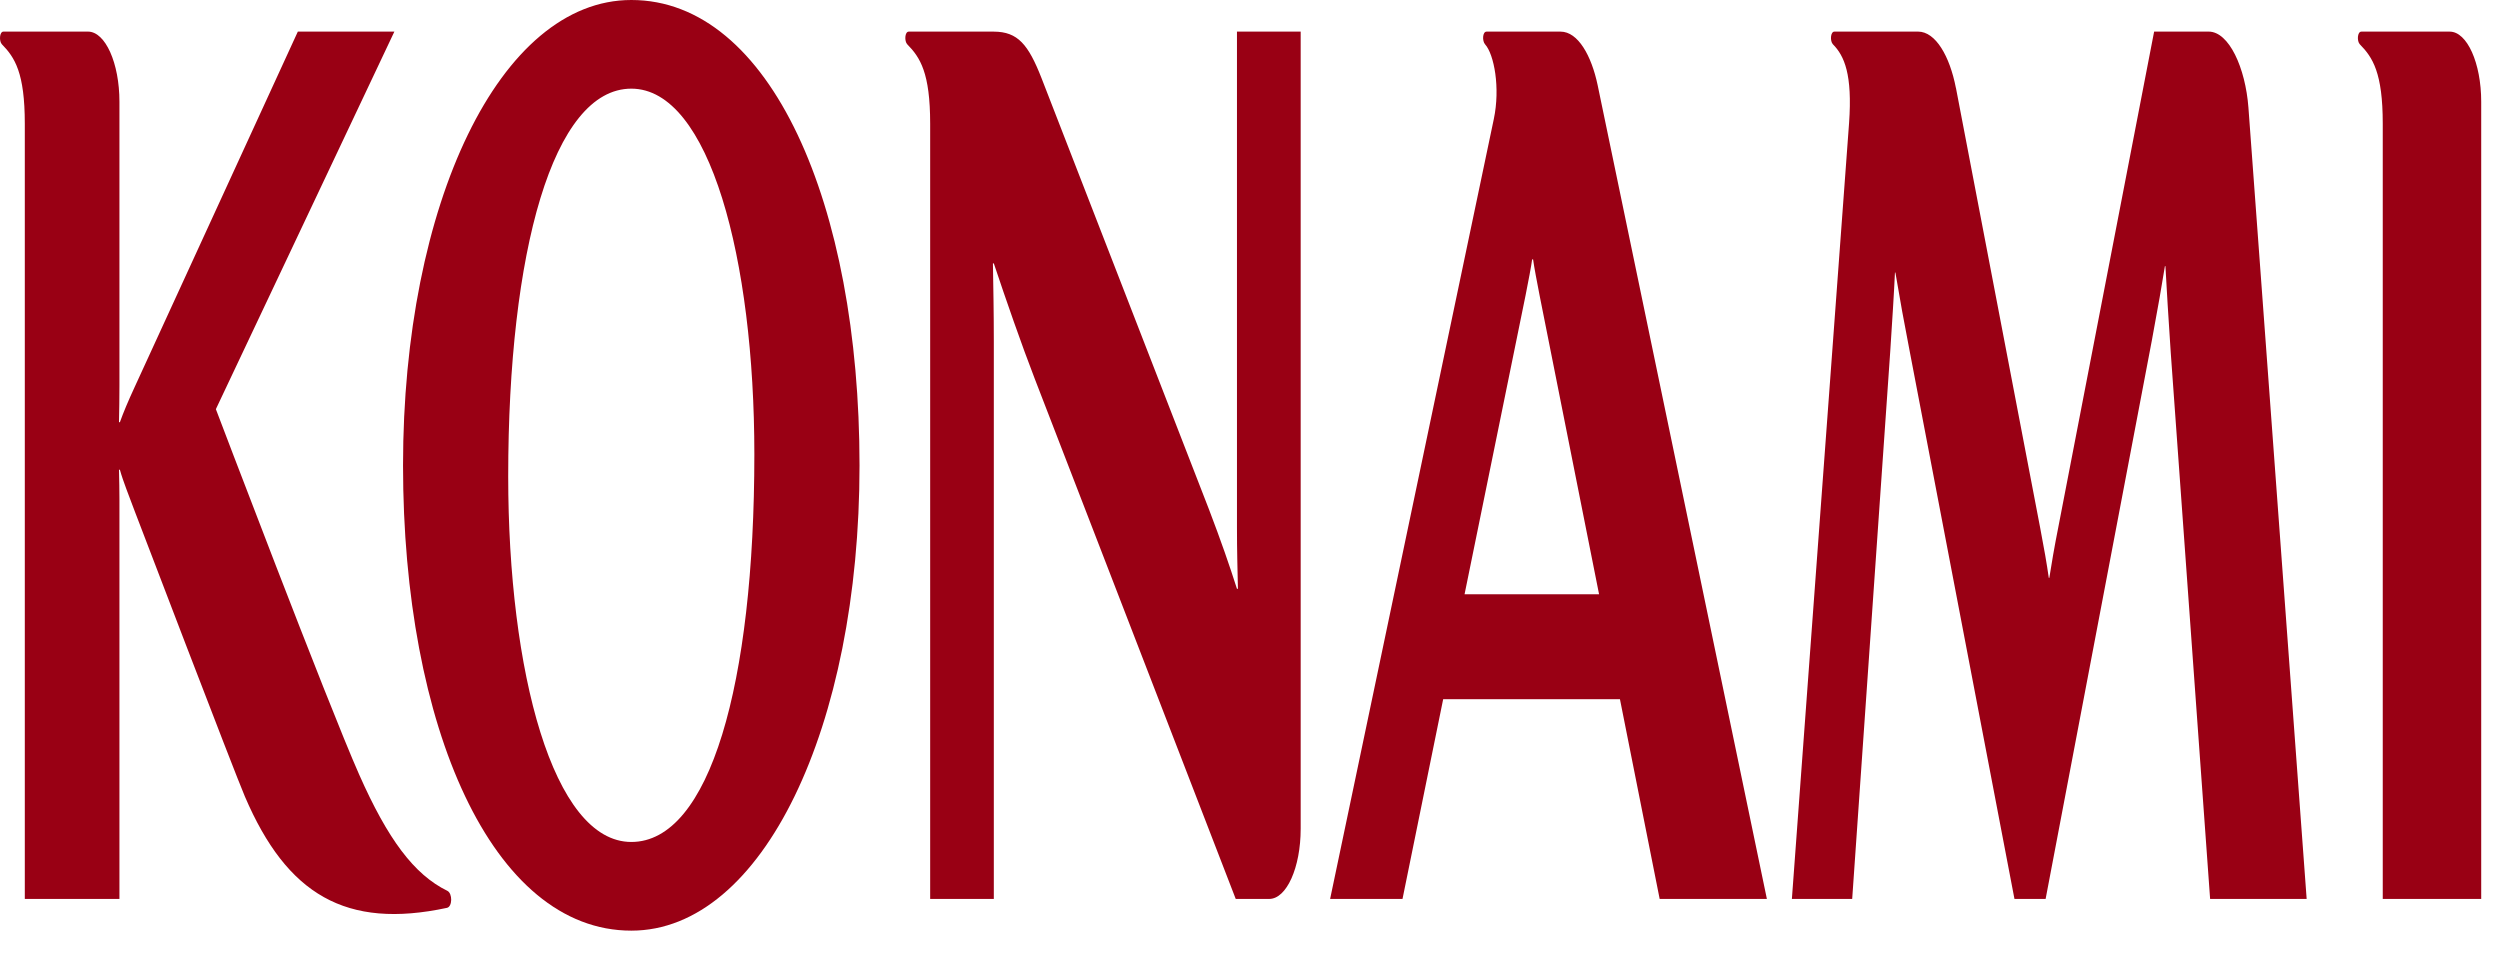 <svg width="89" height="34" viewBox="0 0 89 34" fill="none" xmlns="http://www.w3.org/2000/svg">
<path d="M15.93 31.716C14.733 31.132 13.801 29.864 12.786 27.574C11.67 25.059 7.685 14.566 7.685 14.566L14.04 1.125H10.603L4.801 13.763C4.547 14.313 4.398 14.672 4.268 15.031H4.236C4.245 14.608 4.252 14.162 4.252 13.726V3.621C4.252 2.247 3.751 1.125 3.132 1.125H0.123C-0.02 1.125 -0.039 1.468 0.069 1.578C0.525 2.044 0.883 2.589 0.883 4.404V32.002H4.252V17.777C4.252 17.416 4.245 17.134 4.236 16.722H4.268C4.384 17.143 4.585 17.627 4.801 18.212C4.801 18.212 8.342 27.483 8.718 28.356C10.218 31.855 12.32 33.09 15.914 32.319C16.108 32.274 16.11 31.81 15.93 31.716" fill="#990014"/>
<path d="M22.475 29.974C19.685 29.974 18.092 23.897 18.092 16.958C18.092 8.969 19.685 3.156 22.475 3.156C25.262 3.156 26.855 9.23 26.855 16.172C26.855 24.374 25.262 29.974 22.475 29.974ZM22.475 0C17.797 0 14.348 7.253 14.348 16.568C14.348 25.873 17.524 33.131 22.475 33.131C27.15 33.131 30.599 25.874 30.599 16.568C30.599 7.253 27.423 0 22.475 0ZM82.117 32.002L80.044 3.829C79.938 2.418 79.354 1.125 78.629 1.125H76.687L73.288 18.704C73.13 19.495 73.029 20.11 72.956 20.571H72.937C72.868 20.086 72.769 19.51 72.632 18.801L69.631 3.127H69.629C69.412 2.007 68.91 1.125 68.284 1.125H65.306C65.161 1.125 65.144 1.468 65.253 1.578C65.659 1.99 65.95 2.646 65.827 4.379L63.791 32.002H65.938L67.292 12.519C67.358 11.524 67.434 10.314 67.46 9.703H67.476C67.632 10.632 67.799 11.552 67.977 12.462L71.715 32.002H72.824L76.606 12.119C76.825 10.938 76.971 10.107 77.071 9.474H77.089C77.131 10.234 77.199 11.394 77.279 12.561L78.68 32.002L82.117 32.002ZM87.211 1.126H84.065C83.918 1.126 83.903 1.468 84.011 1.578C84.468 2.044 84.826 2.589 84.826 4.404V32.002H88.331V3.62C88.331 2.247 87.829 1.126 87.211 1.126ZM44.036 1.126V18.777C44.036 19.642 44.054 20.188 44.07 20.962H44.036C43.769 20.127 43.472 19.266 43.036 18.125L37.076 2.776C36.609 1.587 36.236 1.129 35.38 1.126H32.351C32.208 1.126 32.192 1.468 32.299 1.578C32.757 2.044 33.114 2.589 33.114 4.404V32.002H35.38V12.152C35.38 11.085 35.362 10.261 35.348 9.377H35.38C35.798 10.632 36.375 12.29 36.839 13.489L43.992 32.002H45.184C45.803 32.002 46.304 30.883 46.304 29.506V1.126H44.036ZM52.138 21.157L54.31 10.515C54.416 9.976 54.51 9.494 54.544 9.234H54.578C54.621 9.543 54.712 10.013 54.813 10.534L56.927 21.157L52.138 21.157ZM59.084 32.002H62.901L56.876 3.03C56.656 1.982 56.178 1.126 55.556 1.126H52.921C52.775 1.126 52.762 1.461 52.869 1.578C53.191 1.937 53.414 3.127 53.18 4.237L47.352 32.003H49.929L51.377 24.891H57.67L59.084 32.002Z" fill="#990014"/>
</svg>

